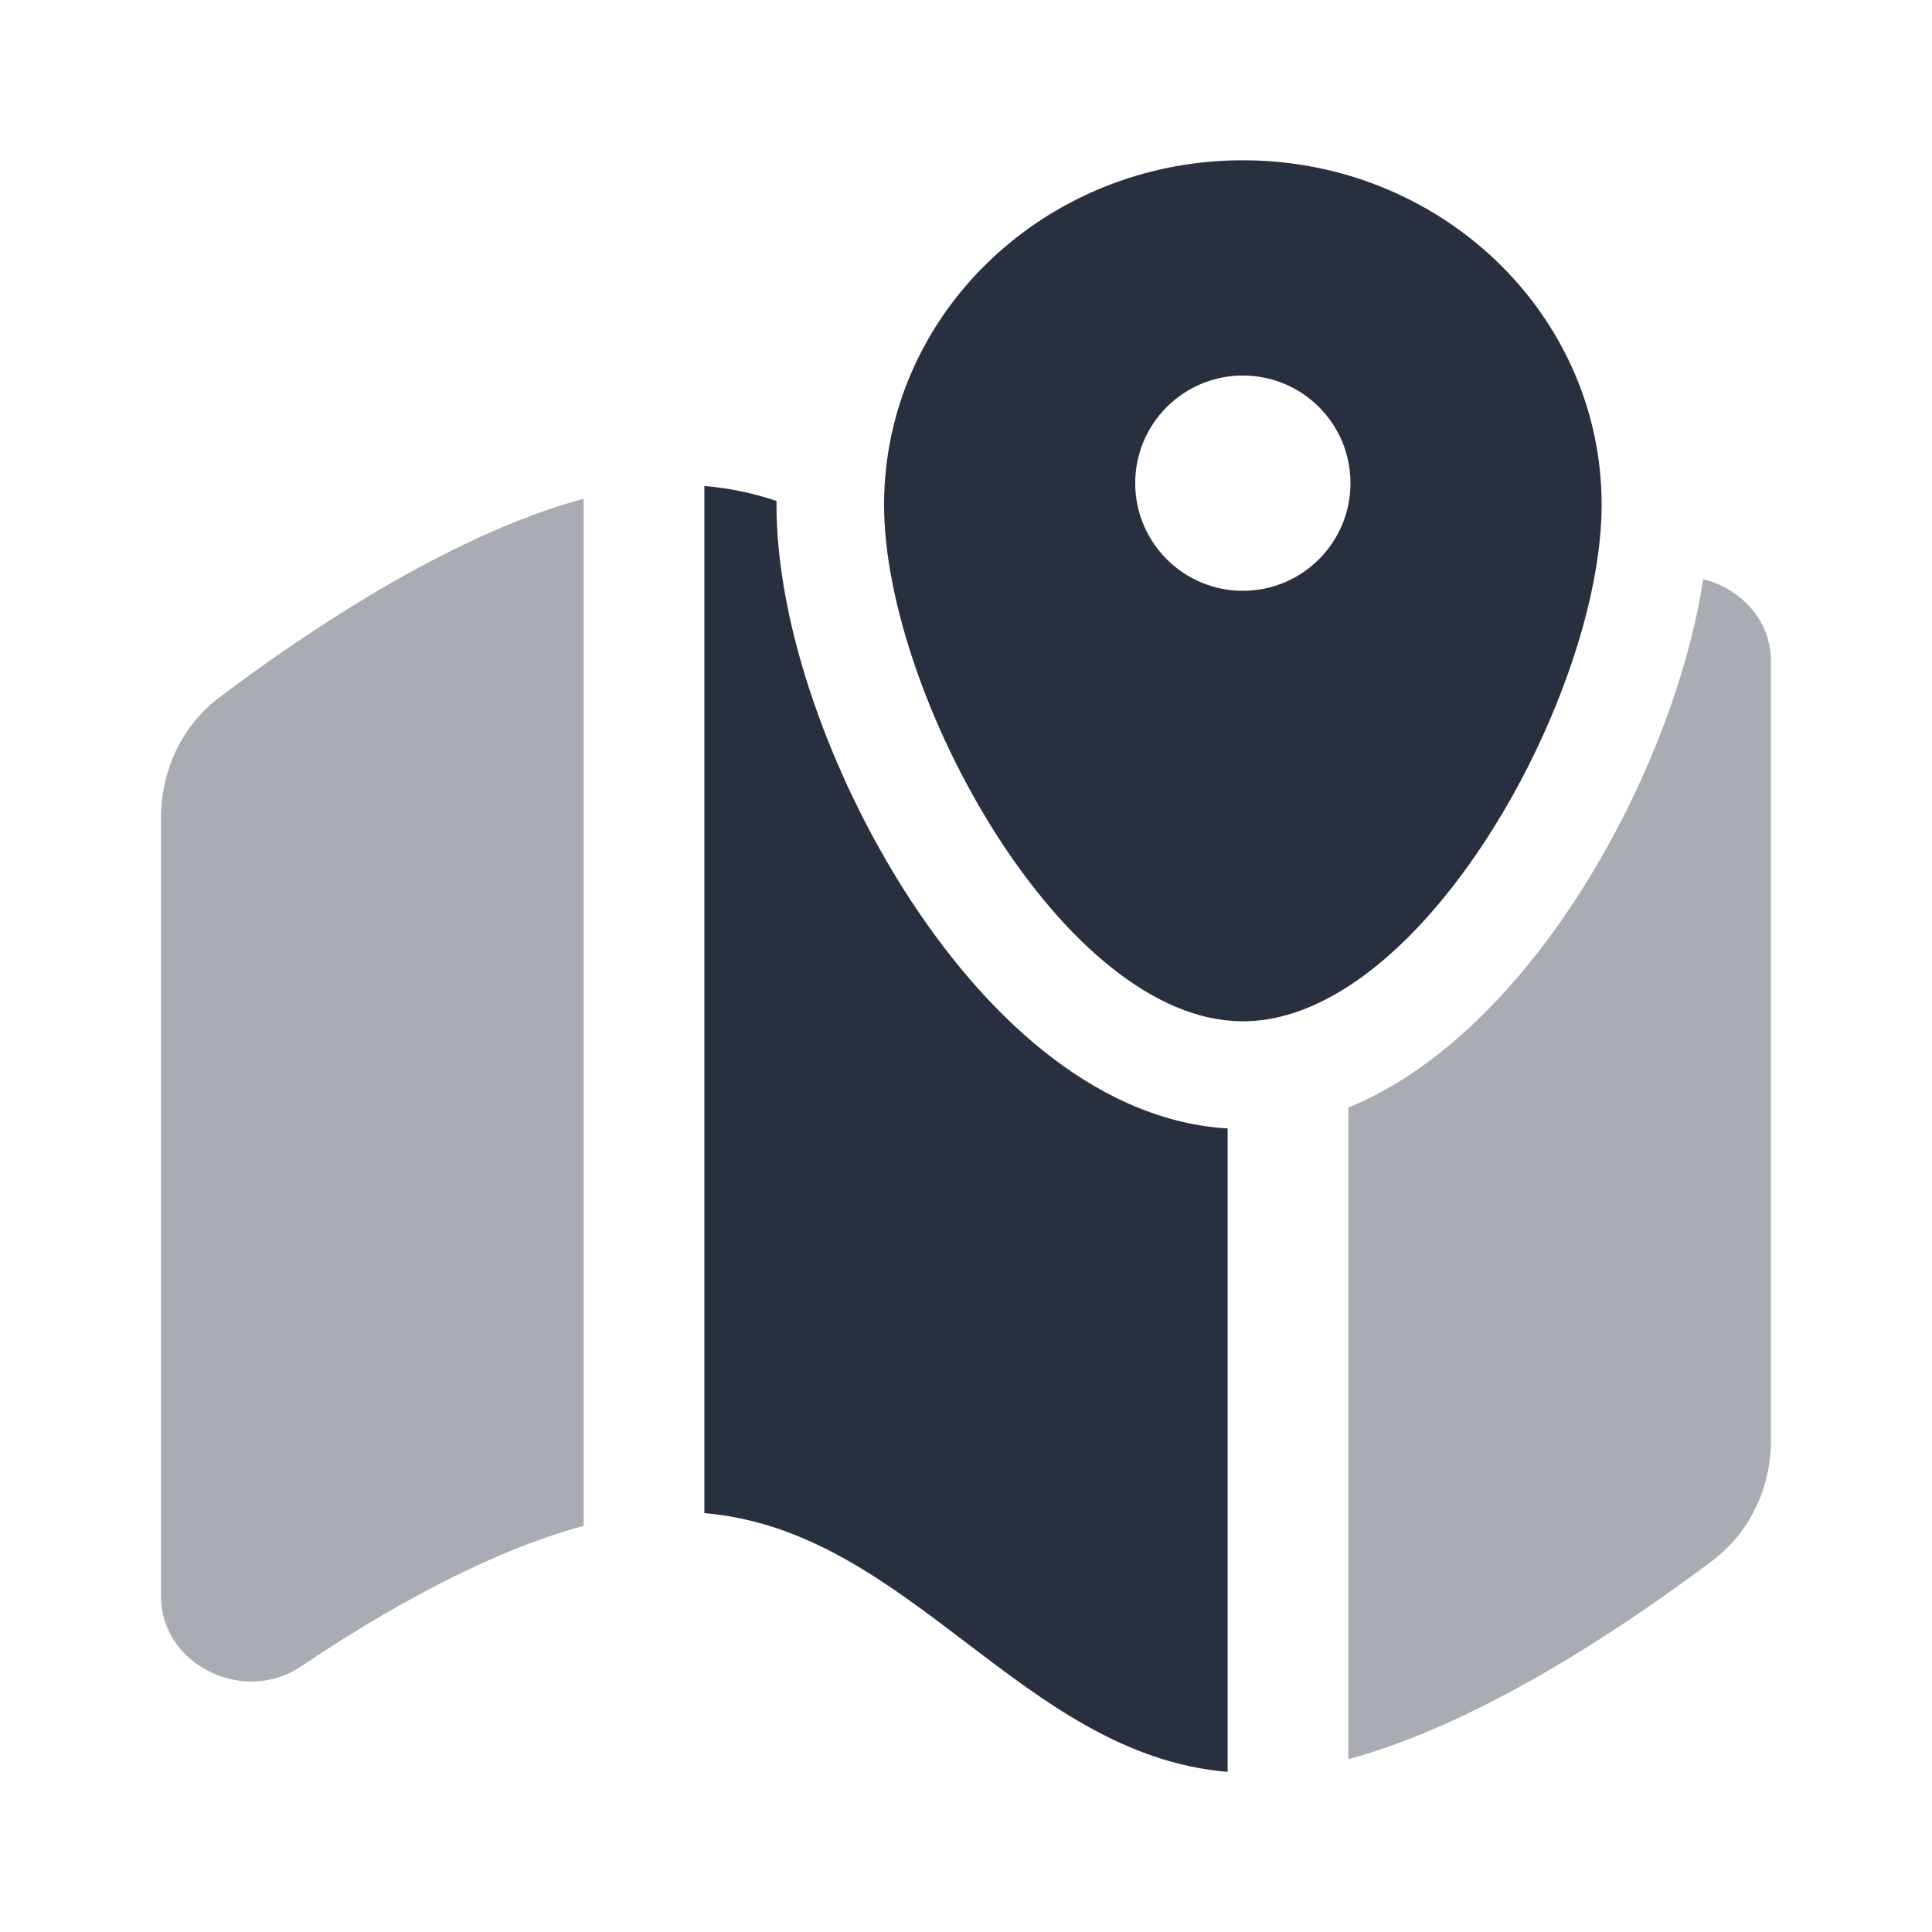 <svg width="24" height="24" viewBox="0 0 24 24" fill="none" xmlns="http://www.w3.org/2000/svg">
<g opacity="0.4">
<path d="M16.75 13.758V21.853C18.442 21.397 20.289 20.129 21.278 19.382C21.745 19.029 22 18.472 22 17.887V8.217C22 7.697 21.617 7.309 21.158 7.195C21.077 7.723 20.933 8.261 20.751 8.78C20.332 9.974 19.655 11.214 18.816 12.181C18.281 12.799 17.581 13.418 16.75 13.758Z" fill="#28303F"/>
</g>
<path d="M9.646 6.223C9.362 6.128 9.065 6.063 8.75 6.037V18.797C10.028 18.904 11.014 19.654 12 20.404C12.986 21.154 13.972 21.904 15.25 22.011V14.018C14.363 13.966 13.585 13.553 12.969 13.061C12.301 12.528 11.721 11.823 11.248 11.083C10.325 9.636 9.646 7.783 9.646 6.269C9.646 6.254 9.646 6.238 9.646 6.223Z" fill="#28303F"/>
<g opacity="0.4">
<path d="M2.722 8.666C3.711 7.918 5.558 6.651 7.25 6.195V18.955C6.033 19.283 4.736 20.03 3.736 20.703C3.028 21.179 2 20.684 2 19.83V10.161C2 9.576 2.255 9.019 2.722 8.666Z" fill="#28303F"/>
</g>
<path fill-rule="evenodd" clip-rule="evenodd" d="M19.489 8.337C19.748 7.601 19.896 6.879 19.896 6.269C19.896 3.906 17.901 1.991 15.439 1.991C13.156 1.991 11.274 3.639 11.013 5.764C10.993 5.93 10.982 6.098 10.982 6.269C10.982 8.632 13.211 12.687 15.439 12.687C17.093 12.687 18.746 10.455 19.489 8.337ZM15.439 7.339C16.178 7.339 16.776 6.74 16.776 6.002C16.776 5.263 16.178 4.665 15.439 4.665C14.701 4.665 14.102 5.263 14.102 6.002C14.102 6.74 14.701 7.339 15.439 7.339Z" fill="#28303F"/>
</svg>
